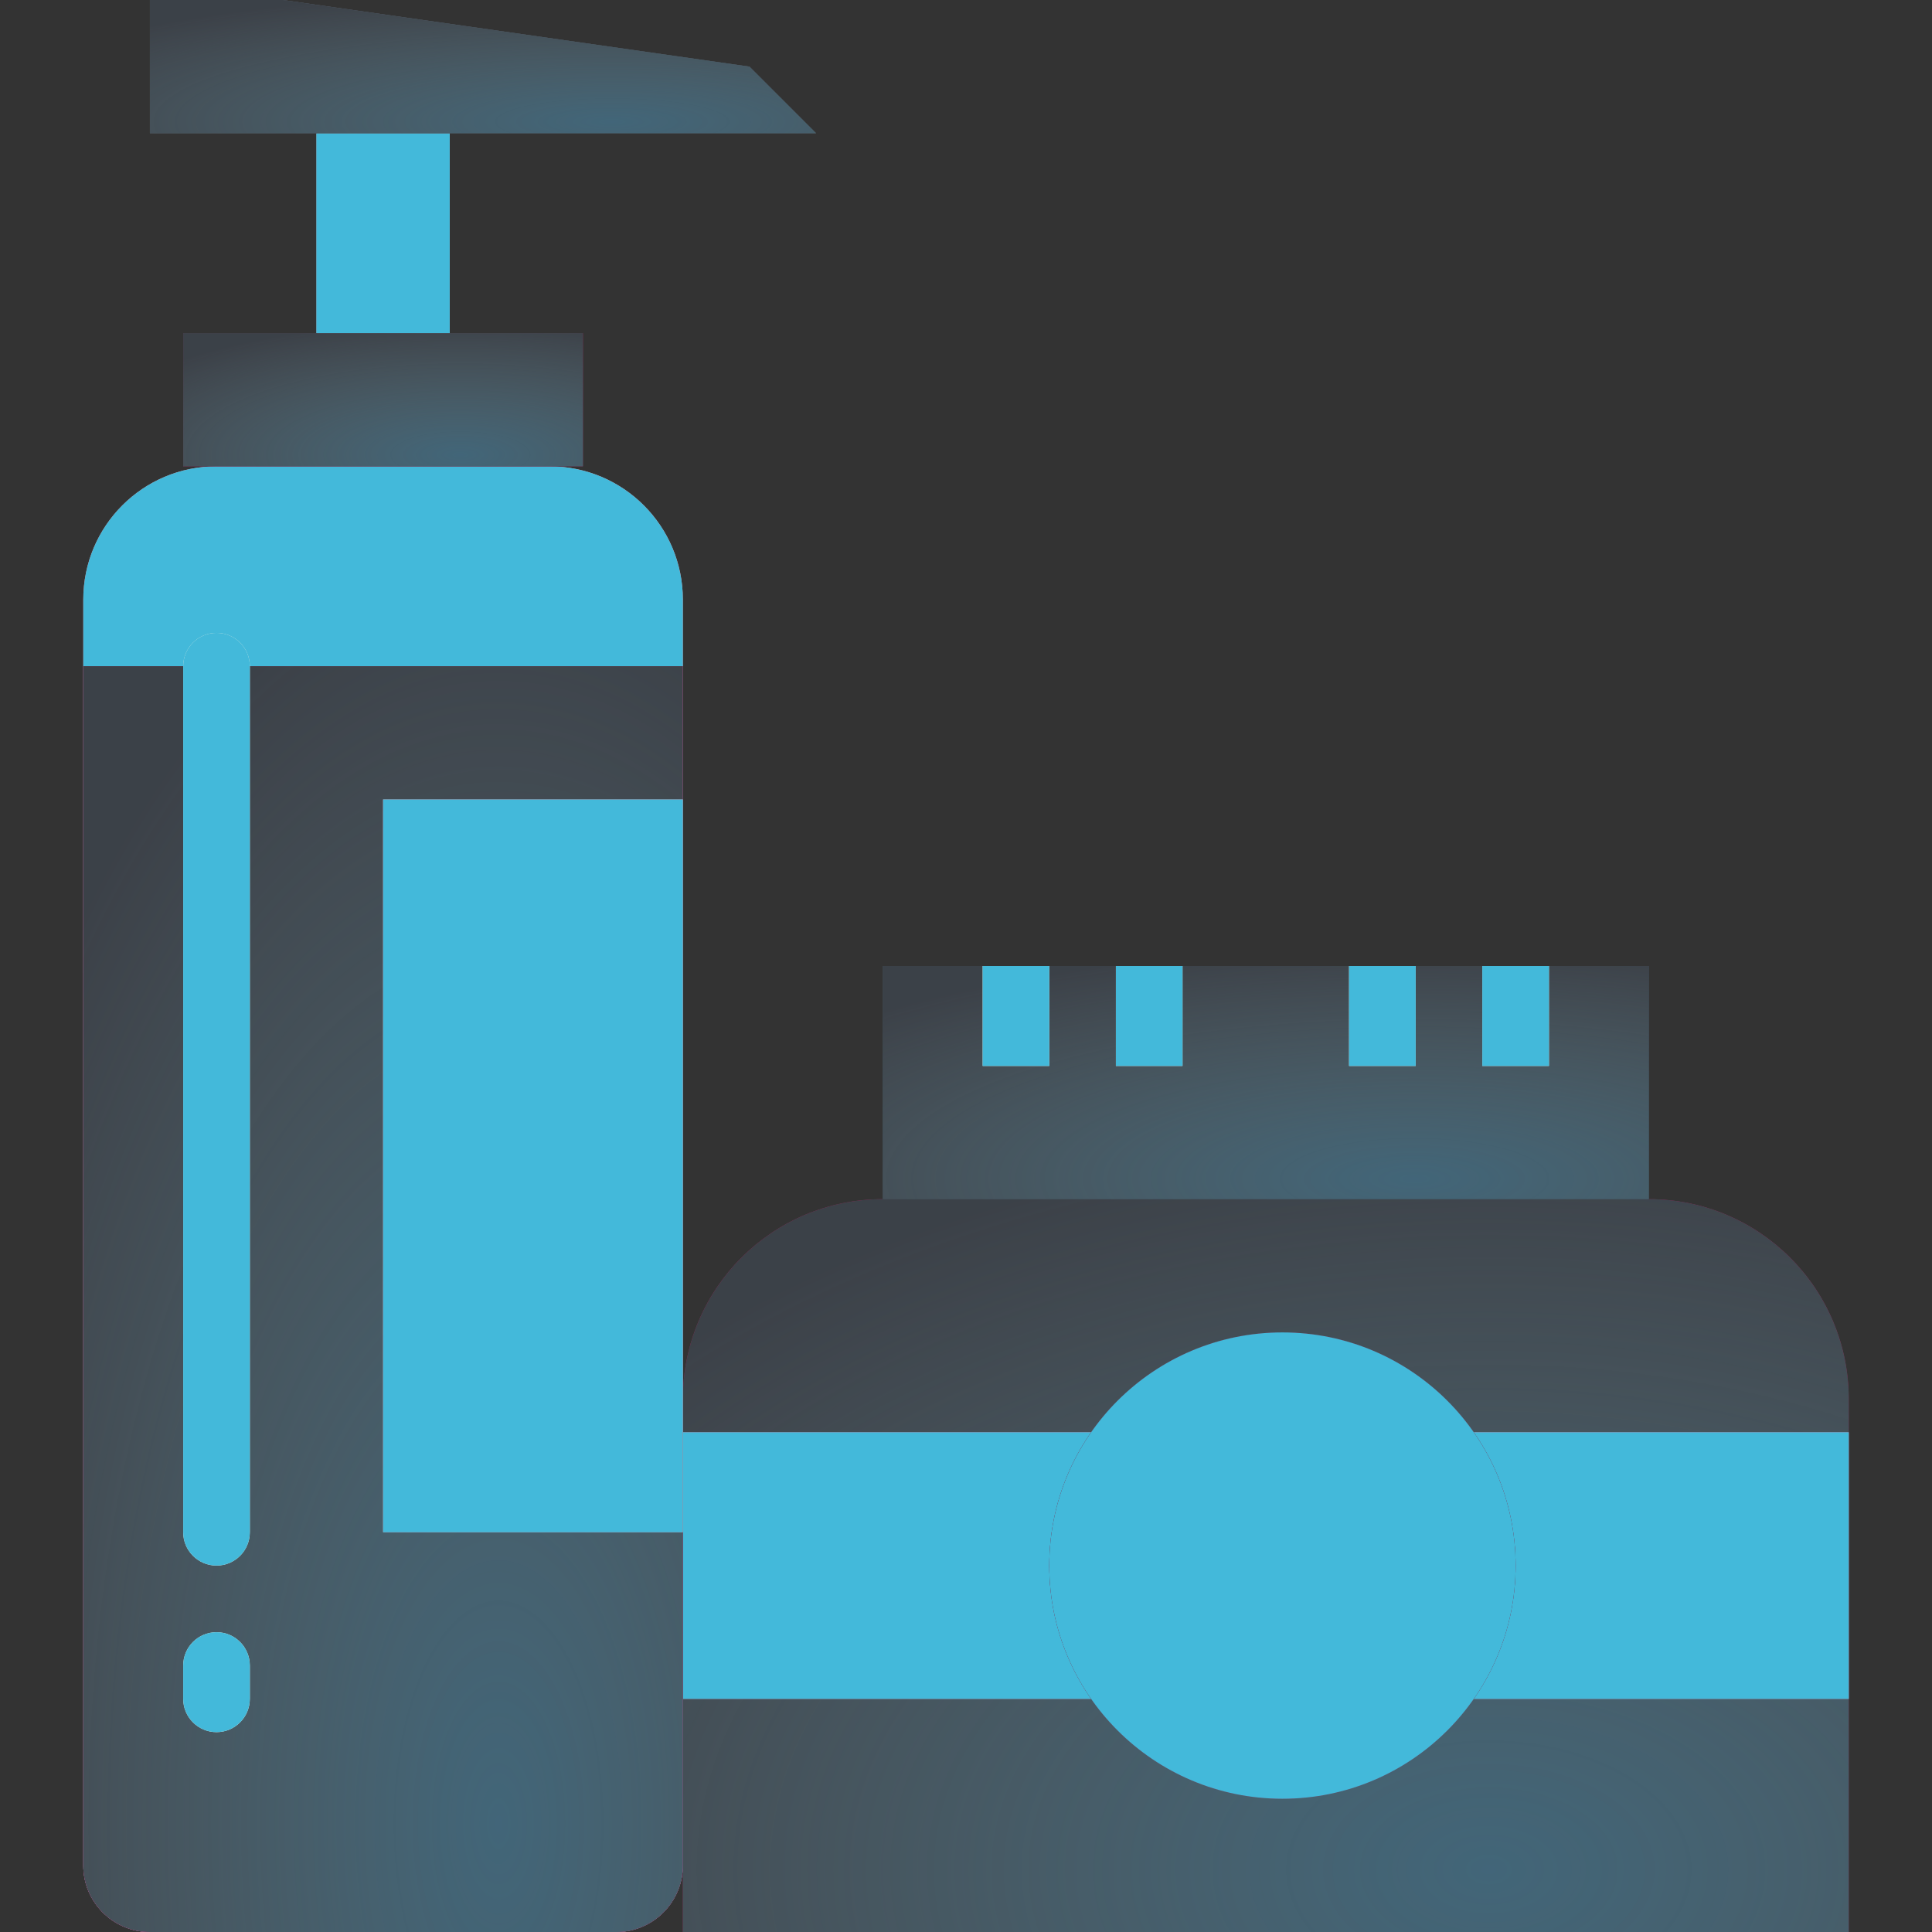 <svg width="125" height="125" viewBox="0 0 125 125" fill="none" xmlns="http://www.w3.org/2000/svg">
<rect x="0" y="0" width="125" height="125" fill="#333333" stroke="none"/>
<g clip-path="url(#clip0)">
<path d="M57.112 77.586H106.681C113.822 77.586 119.612 83.376 119.612 90.517V125H44.181V90.517C44.181 83.376 49.971 77.586 57.112 77.586Z" fill="#9B1E5A"/>
<path d="M57.112 77.586H106.681C113.822 77.586 119.612 83.376 119.612 90.517V125H44.181V90.517C44.181 83.376 49.971 77.586 57.112 77.586Z" fill="#3B4047"/>
<path d="M57.112 77.586H106.681C113.822 77.586 119.612 83.376 119.612 90.517V125H44.181V90.517C44.181 83.376 49.971 77.586 57.112 77.586Z" fill="url(#paint0_radial)"/>
<path d="M14.009 30.172H35.56C40.321 30.172 44.181 34.032 44.181 38.793V120.69C44.181 123.07 42.251 125 39.871 125H9.698C7.318 125 5.388 123.07 5.388 120.69V38.793C5.388 34.032 9.248 30.172 14.009 30.172Z" fill="#F98C96"/>
<path d="M14.009 30.172H35.56C40.321 30.172 44.181 34.032 44.181 38.793V120.69C44.181 123.07 42.251 125 39.871 125H9.698C7.318 125 5.388 123.07 5.388 120.69V38.793C5.388 34.032 9.248 30.172 14.009 30.172Z" fill="#43B9DA"/>
<path d="M11.853 21.552H37.715V30.172H11.853V21.552Z" fill="#9B1E5A"/>
<path d="M11.853 21.552H37.715V30.172H11.853V21.552Z" fill="#3B4047"/>
<path d="M11.853 21.552H37.715V30.172H11.853V21.552Z" fill="url(#paint1_radial)"/>
<path d="M20.474 8.621H29.095V21.552H20.474V8.621Z" fill="#AABECE"/>
<path d="M20.474 8.621H29.095V21.552H20.474V8.621Z" fill="#43B9DA"/>
<path d="M52.802 8.621H9.698V0H18.319L48.491 4.31L52.802 8.621Z" fill="#5A6470"/>
<path d="M52.802 8.621H9.698V0H18.319L48.491 4.31L52.802 8.621Z" fill="#3B4047"/>
<path d="M52.802 8.621H9.698V0H18.319L48.491 4.31L52.802 8.621Z" fill="url(#paint2_radial)"/>
<path d="M57.112 62.5H106.681V77.586H57.112V62.5Z" fill="#394D5C"/>
<path d="M57.112 62.5H106.681V77.586H57.112V62.5Z" fill="#3B4047"/>
<path d="M57.112 62.5H106.681V77.586H57.112V62.5Z" fill="url(#paint3_radial)"/>
<path d="M63.578 62.5H67.888V68.966H63.578V62.5Z" fill="#F4F4E6"/>
<path d="M63.578 62.5H67.888V68.966H63.578V62.5Z" fill="#43B9DA"/>
<path d="M72.198 62.5H76.509V68.966H72.198V62.5Z" fill="#F4F4E6"/>
<path d="M72.198 62.5H76.509V68.966H72.198V62.5Z" fill="#43B9DA"/>
<path d="M87.284 62.5H91.595V68.966H87.284V62.5Z" fill="#F4F4E6"/>
<path d="M87.284 62.5H91.595V68.966H87.284V62.5Z" fill="#43B9DA"/>
<path d="M95.905 62.5H100.216V68.966H95.905V62.5Z" fill="#F4F4E6"/>
<path d="M95.905 62.5H100.216V68.966H95.905V62.5Z" fill="#43B9DA"/>
<path d="M44.181 92.672H119.612V109.914H44.181V92.672Z" fill="#DC93BF"/>
<path d="M44.181 92.672H119.612V109.914H44.181V92.672Z" fill="#43B9DA"/>
<path d="M5.388 43.103H44.181V120.69C44.181 123.07 42.251 125 39.871 125H9.698C7.318 125 5.388 123.07 5.388 120.69V43.103Z" fill="#D9176C"/>
<path d="M5.388 43.103H44.181V120.69C44.181 123.07 42.251 125 39.871 125H9.698C7.318 125 5.388 123.07 5.388 120.69V43.103Z" fill="#3B4047"/>
<path d="M5.388 43.103H44.181V120.69C44.181 123.07 42.251 125 39.871 125H9.698C7.318 125 5.388 123.07 5.388 120.69V43.103Z" fill="url(#paint4_radial)"/>
<path d="M14.009 101.293C12.818 101.293 11.853 100.328 11.853 99.138V43.103C11.853 41.913 12.818 40.948 14.009 40.948C15.199 40.948 16.164 41.913 16.164 43.103V99.138C16.164 100.328 15.199 101.293 14.009 101.293Z" fill="#F4F4E6"/>
<path d="M14.009 101.293C12.818 101.293 11.853 100.328 11.853 99.138V43.103C11.853 41.913 12.818 40.948 14.009 40.948C15.199 40.948 16.164 41.913 16.164 43.103V99.138C16.164 100.328 15.199 101.293 14.009 101.293Z" fill="#43B9DA"/>
<path d="M14.009 112.069C12.818 112.069 11.853 111.104 11.853 109.914V107.759C11.853 106.568 12.818 105.603 14.009 105.603C15.199 105.603 16.164 106.568 16.164 107.759V109.914C16.164 111.104 15.199 112.069 14.009 112.069Z" fill="#F4F4E6"/>
<path d="M14.009 112.069C12.818 112.069 11.853 111.104 11.853 109.914V107.759C11.853 106.568 12.818 105.603 14.009 105.603C15.199 105.603 16.164 106.568 16.164 107.759V109.914C16.164 111.104 15.199 112.069 14.009 112.069Z" fill="#43B9DA"/>
<path d="M24.784 51.724H44.181V99.138H24.784V51.724Z" fill="#F98C96"/>
<path d="M24.784 51.724H44.181V99.138H24.784V51.724Z" fill="#43B9DA"/>
<path d="M98.06 101.293C98.06 109.625 91.306 116.379 82.974 116.379C74.642 116.379 67.888 109.625 67.888 101.293C67.888 92.961 74.642 86.207 82.974 86.207C91.306 86.207 98.06 92.961 98.06 101.293Z" fill="#D9176C"/>
<path d="M98.06 101.293C98.06 109.625 91.306 116.379 82.974 116.379C74.642 116.379 67.888 109.625 67.888 101.293C67.888 92.961 74.642 86.207 82.974 86.207C91.306 86.207 98.06 92.961 98.06 101.293Z" fill="#3B4047"/>
<path d="M98.06 101.293C98.06 109.625 91.306 116.379 82.974 116.379C74.642 116.379 67.888 109.625 67.888 101.293C67.888 92.961 74.642 86.207 82.974 86.207C91.306 86.207 98.06 92.961 98.06 101.293Z" fill="url(#paint5_radial)"/>
<path d="M98.06 101.293C98.06 109.625 91.306 116.379 82.974 116.379C74.642 116.379 67.888 109.625 67.888 101.293C67.888 92.961 74.642 86.207 82.974 86.207C91.306 86.207 98.06 92.961 98.06 101.293Z" fill="#43B9DA"/>
</g>
<defs>
<radialGradient id="paint0_radial" cx="0" cy="0" r="1" gradientUnits="userSpaceOnUse" gradientTransform="translate(96.48 120.884) rotate(90) scale(47.295 75.242)">
<stop stop-color="#488BAA" stop-opacity="0.5"/>
<stop offset="1" stop-color="#88B1B7" stop-opacity="0.01"/>
</radialGradient>
<radialGradient id="paint1_radial" cx="0" cy="0" r="1" gradientUnits="userSpaceOnUse" gradientTransform="translate(29.785 29.424) rotate(90) scale(8.599 25.797)">
<stop stop-color="#488BAA" stop-opacity="0.5"/>
<stop offset="1" stop-color="#88B1B7" stop-opacity="0.01"/>
</radialGradient>
<radialGradient id="paint2_radial" cx="0" cy="0" r="1" gradientUnits="userSpaceOnUse" gradientTransform="translate(39.583 7.872) rotate(90) scale(8.599 42.995)">
<stop stop-color="#488BAA" stop-opacity="0.5"/>
<stop offset="1" stop-color="#88B1B7" stop-opacity="0.01"/>
</radialGradient>
<radialGradient id="paint3_radial" cx="0" cy="0" r="1" gradientUnits="userSpaceOnUse" gradientTransform="translate(91.48 76.277) rotate(90) scale(15.048 49.444)">
<stop stop-color="#488BAA" stop-opacity="0.5"/>
<stop offset="1" stop-color="#88B1B7" stop-opacity="0.01"/>
</radialGradient>
<radialGradient id="paint4_radial" cx="0" cy="0" r="1" gradientUnits="userSpaceOnUse" gradientTransform="translate(32.285 117.891) rotate(90) scale(81.691 38.696)">
<stop stop-color="#488BAA" stop-opacity="0.5"/>
<stop offset="1" stop-color="#88B1B7" stop-opacity="0.01"/>
</radialGradient>
<radialGradient id="paint5_radial" cx="0" cy="0" r="1" gradientUnits="userSpaceOnUse" gradientTransform="translate(88.808 113.76) rotate(90) scale(30.097)">
<stop stop-color="#488BAA" stop-opacity="0.5"/>
<stop offset="1" stop-color="#88B1B7" stop-opacity="0.01"/>
</radialGradient>
<clipPath id="clip0">
<rect width="125" height="125" fill="white"/>
</clipPath>
</defs>
</svg>
